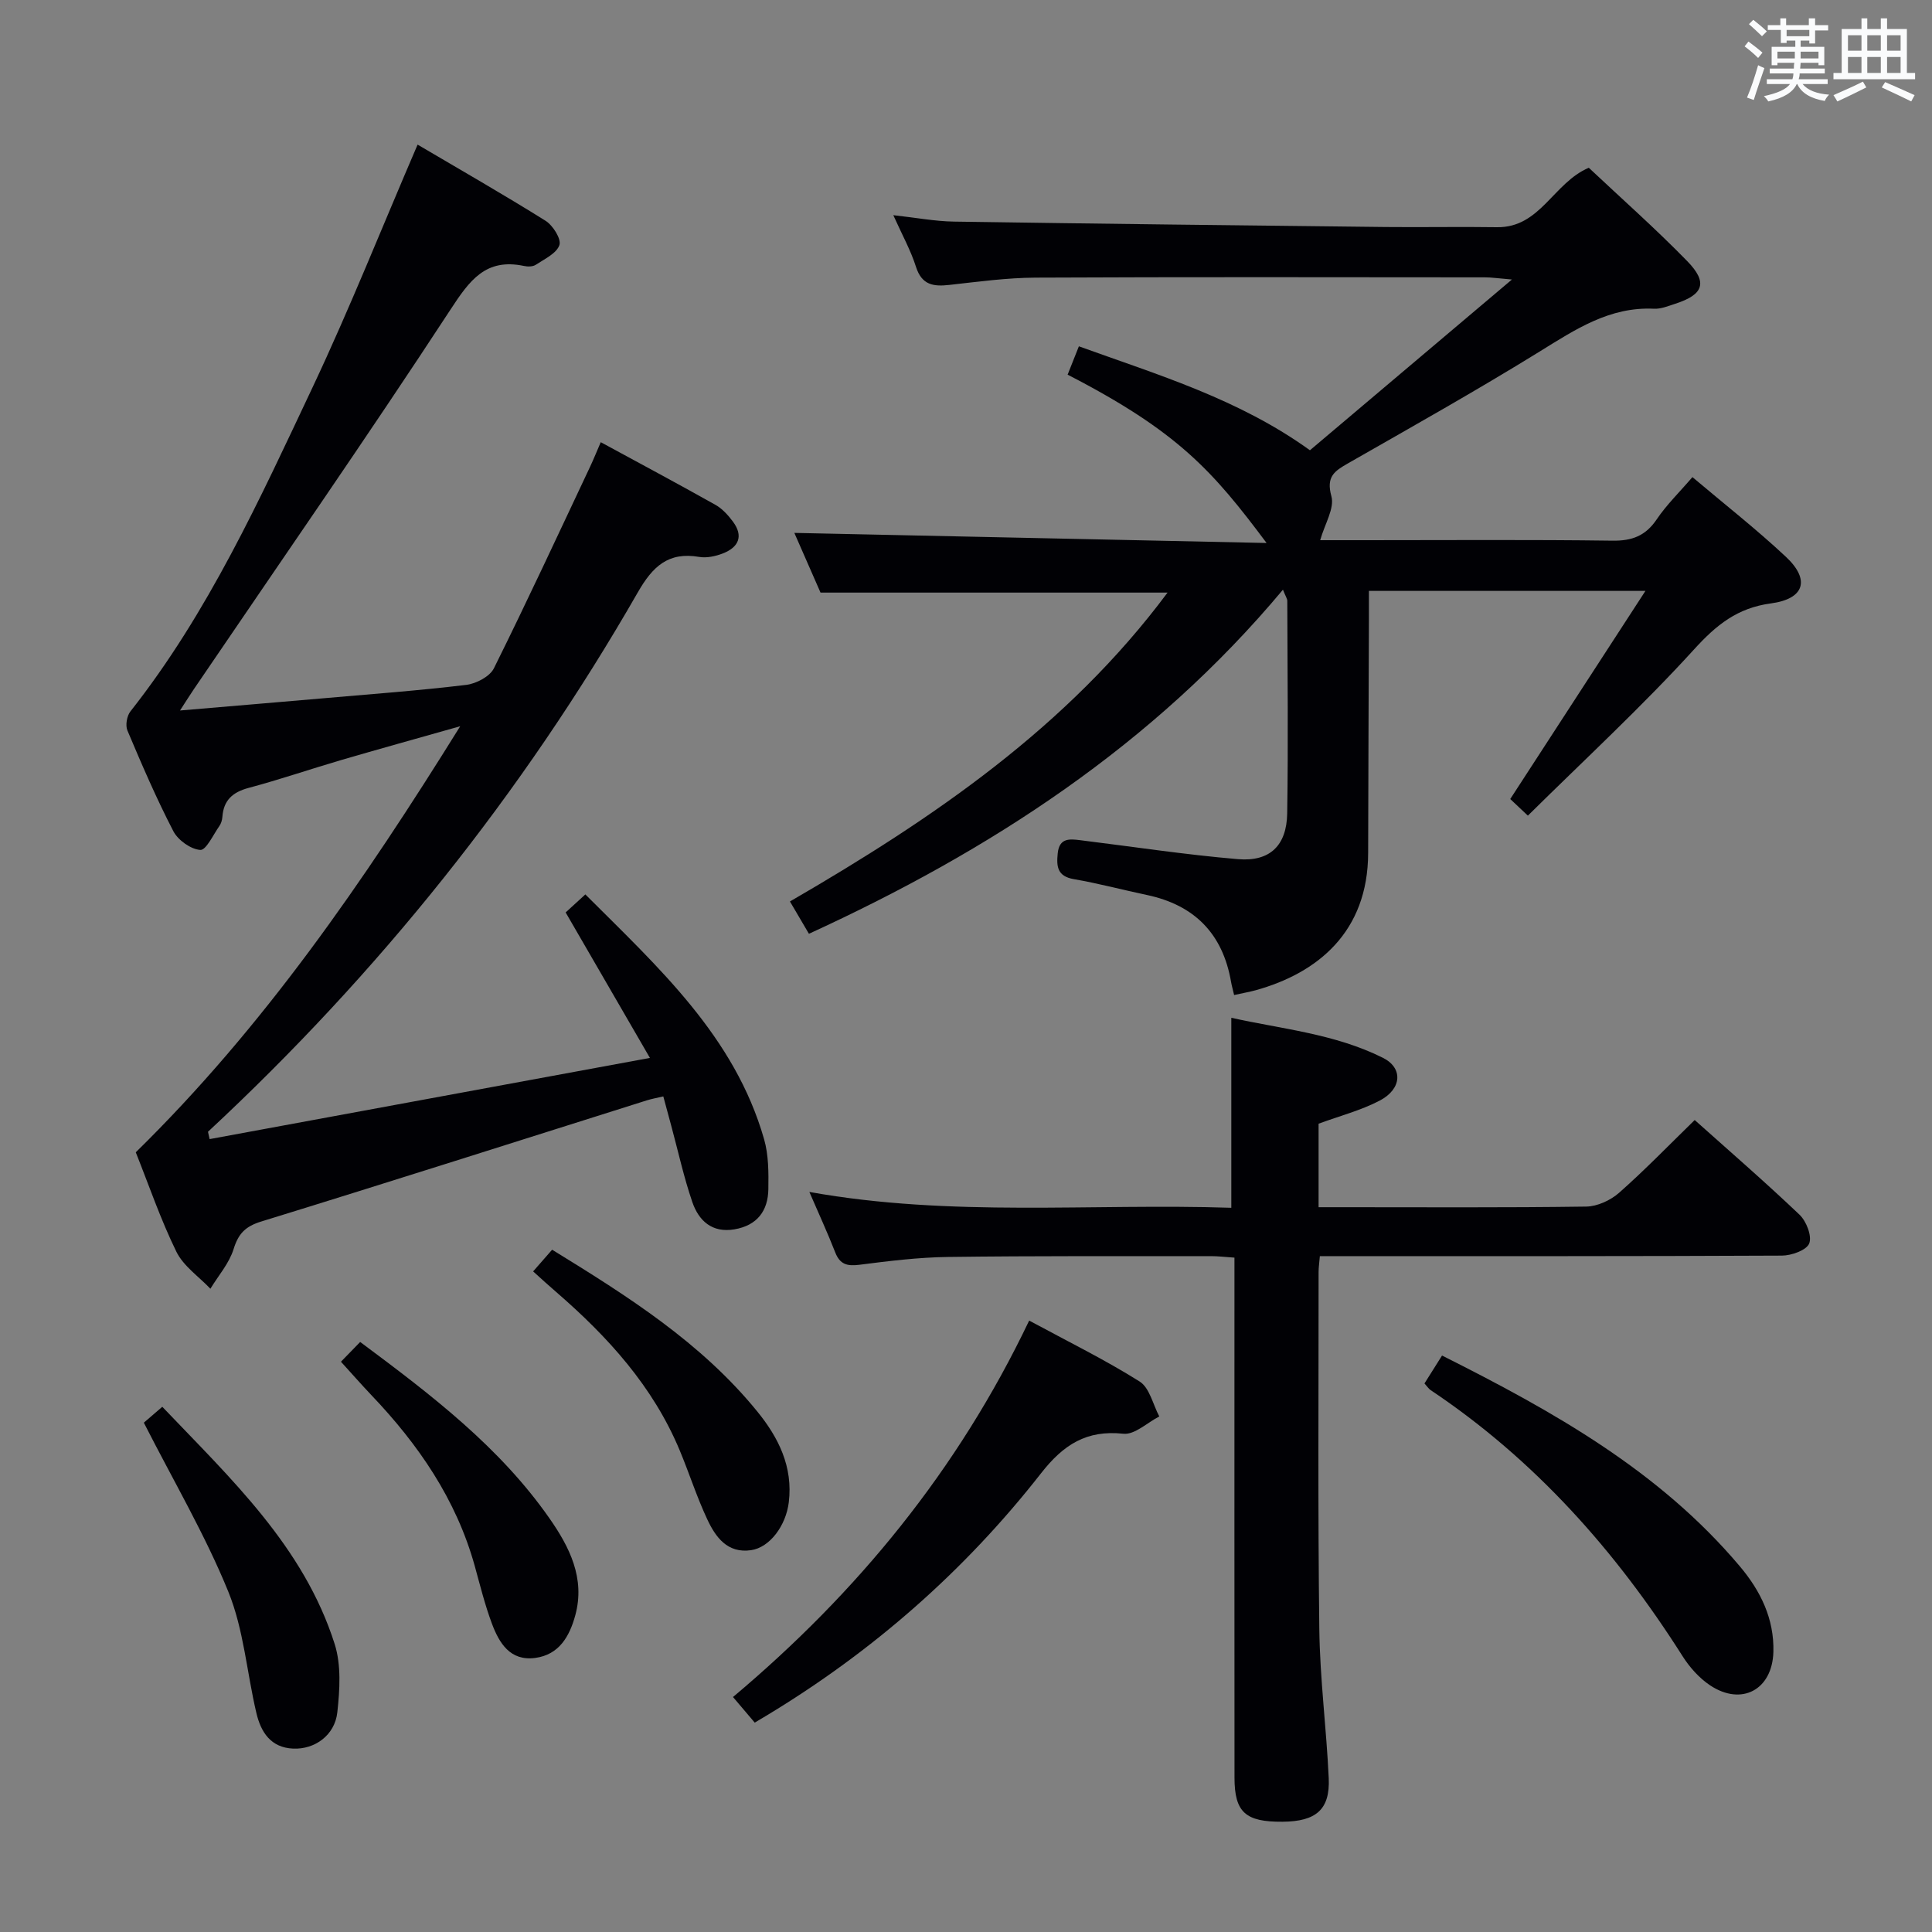 <svg enable-background="new 0 0 400 400" viewBox="0 0 400 400" xmlns="http://www.w3.org/2000/svg"><rect x="0" y="0" width="400" height="400" fill="#808080" stroke="none"/><g fill="#010105"><path d="m255.51 206.01c-.26-1.13-.49-1.91-.63-2.71-1.72-9.98-7.57-15.93-17.46-18.01-5.03-1.06-10.02-2.4-15.08-3.27-3.44-.59-3.63-2.6-3.35-5.35.33-3.24 2.48-2.99 4.72-2.71 10.87 1.34 21.71 3 32.62 3.92 6.59.55 10.06-2.82 10.17-9.47.23-14.66.06-29.33.02-44 0-.44-.33-.89-.9-2.32-26.87 32.14-60.62 54.04-98.14 71.24-1.3-2.21-2.53-4.31-3.93-6.69 29.66-17.19 57.46-36.12 78.18-63.95-23.87 0-47.54 0-71.85 0-1.75-4-3.8-8.67-5.42-12.36 32.22.69 64.54 1.38 97.77 2.09-11.13-14.89-18.32-23.07-41.19-34.85.74-1.86 1.49-3.76 2.33-5.87 16.57 5.98 33.14 10.93 47.84 21.52 13.55-11.45 27.12-22.92 41.82-35.35-2.88-.24-4.25-.45-5.62-.45-31-.02-62-.09-93 .06-5.96.03-11.92.85-17.86 1.51-3.3.37-5.7.03-6.9-3.73-1.09-3.43-2.87-6.63-4.7-10.71 4.73.52 8.63 1.27 12.55 1.33 29.81.45 59.61.79 89.42 1.12 7.67.08 15.33-.08 23 .04 8.99.14 11.66-9.17 19.02-12.31 6.68 6.29 13.78 12.56 20.38 19.33 4.33 4.44 3.39 6.94-2.51 8.84-1.42.46-2.92 1.09-4.35 1.02-9.22-.45-16.31 4.3-23.72 8.88-13.01 8.04-26.37 15.54-39.65 23.13-2.82 1.61-4.56 2.76-3.44 6.81.69 2.49-1.37 5.73-2.32 9.1h9.49c17 0 34-.13 51 .1 4.09.06 6.88-1 9.19-4.42 2.03-3.01 4.69-5.59 7.39-8.74 6.56 5.55 13.21 10.75 19.35 16.5 5.08 4.75 3.86 8.72-3.11 9.65-6.93.93-11.28 4.44-15.9 9.52-10.84 11.9-22.72 22.86-34.41 34.42-1.87-1.76-3.02-2.84-3.65-3.44 9.27-14.27 18.27-28.13 27.99-43.09-20.1 0-38.31 0-57.25 0 0 1.89.01 3.83 0 5.77-.05 16.16-.13 32.33-.16 48.49-.03 16.39-10.51 24.88-23.29 28.42-1.28.35-2.58.57-4.46.99z"/><path d="m86.46 29.94c8.85 5.22 17.78 10.32 26.49 15.77 1.52.95 3.3 3.78 2.87 5.03-.59 1.73-3.09 2.89-4.91 4.09-.61.4-1.67.4-2.44.23-7.93-1.66-11.25 2.99-15.23 9.08-17.3 26.44-35.34 52.4-53.1 78.54-.81 1.19-1.56 2.41-2.87 4.42 10.41-.89 19.94-1.68 29.47-2.51 9.93-.87 19.88-1.6 29.77-2.79 2.07-.25 4.9-1.72 5.75-3.44 6.87-13.83 13.36-27.84 19.95-41.81.7-1.49 1.31-3.02 2.17-5 8.1 4.4 15.98 8.61 23.76 12.98 1.4.79 2.6 2.12 3.58 3.43 2.28 3.04 1.2 5.36-2.08 6.63-1.51.58-3.33.98-4.89.71-6.4-1.09-9.63 1.98-12.71 7.36-23.95 41.74-53.73 78.89-88.98 111.66.11.51.23 1.01.34 1.52 30.09-5.55 60.17-11.09 91.16-16.81-6.06-10.46-11.64-20.09-17.45-30.12 1.04-.95 2.34-2.14 4.08-3.73 15.17 15.17 30.91 29.39 37.01 50.69.94 3.27.93 6.89.88 10.34-.07 4.5-2.33 7.51-7.02 8.31-4.64.79-7.39-1.78-8.72-5.64-1.77-5.16-2.94-10.54-4.37-15.82-.52-1.91-1.04-3.82-1.64-6.06-1.32.31-2.41.5-3.45.83-26.58 8.38-53.13 16.86-79.76 25.06-3.32 1.02-4.76 2.5-5.76 5.73-.92 2.95-3.15 5.48-4.8 8.2-2.4-2.53-5.59-4.69-7.05-7.68-3.27-6.68-5.69-13.78-8.4-20.57 26.44-25.92 47.1-55.92 67.17-88.21-9.19 2.6-16.97 4.76-24.71 7.02-6.37 1.87-12.67 4.03-19.08 5.74-3.33.89-5.21 2.56-5.45 6.03-.05.64-.26 1.36-.63 1.88-1.27 1.8-2.74 5.02-3.94 4.94-1.98-.14-4.61-2.02-5.58-3.88-3.51-6.77-6.54-13.81-9.51-20.85-.45-1.06-.12-3.01.62-3.95 16.13-20.45 26.81-44 37.81-67.3 7.62-16.17 14.24-32.84 21.65-50.05z"/><path d="m167.57 246.78c29.47 5.28 58.43 2.32 87.36 3.28 0-13.2 0-25.93 0-39.34 10.3 2.31 21.37 3.28 31.39 8.29 4.2 2.1 3.94 6.44-.65 8.85-3.89 2.04-8.27 3.17-12.67 4.79v2.98 14.31h4.91c16.83 0 33.66.11 50.49-.13 2.31-.03 5.05-1.3 6.82-2.86 5.35-4.72 10.32-9.87 15.65-15.06 7.18 6.42 14.61 12.85 21.71 19.61 1.41 1.35 2.6 4.41 2 5.94-.55 1.4-3.66 2.51-5.64 2.52-30.49.15-60.99.11-91.49.11-1.3 0-2.6 0-4.19 0-.11 1.37-.26 2.32-.26 3.27.01 24.66-.16 49.33.15 73.99.13 10.29 1.48 20.55 1.95 30.84.29 6.47-2.62 8.95-9.57 9-7.66.06-9.93-1.95-9.94-9.1-.03-33.83-.01-67.66-.01-101.49 0-1.97 0-3.94 0-6.2-1.94-.13-3.38-.31-4.82-.31-18.16.02-36.33-.07-54.49.17-6.13.08-12.26.84-18.35 1.62-2.54.32-4.03-.08-5-2.58-1.55-3.97-3.34-7.85-5.35-12.5z"/><path d="m213.08 273.41c8.1 4.38 15.72 8.12 22.87 12.62 2.06 1.29 2.75 4.76 4.07 7.23-2.48 1.27-5.11 3.83-7.43 3.58-7.66-.82-12.42 2.27-17.04 8.17-15.82 20.23-34.9 36.95-56.93 50.23-.69.42-1.39.83-2.36 1.41-1.45-1.71-2.84-3.34-4.5-5.3 25.7-21.6 46.53-46.94 61.32-77.94z"/><path d="m298.56 280.65c23 11.55 45 23.86 61.68 43.67 4.26 5.06 7.11 10.83 6.92 17.7-.22 7.79-6.54 11.26-13.09 6.92-2.27-1.51-4.27-3.76-5.74-6.09-13.8-21.75-30.58-40.64-52.13-55.04-.4-.27-.67-.71-1.28-1.38 1.15-1.84 2.35-3.73 3.64-5.78z"/><path d="m29.78 294.55c.61-.52 1.98-1.7 3.82-3.29 14.19 14.89 29.26 28.91 35.69 49.12 1.38 4.35 1.06 9.47.55 14.13-.52 4.77-4.68 7.72-9.15 7.52-4.65-.2-6.68-3.43-7.61-7.37-1.98-8.38-2.61-17.27-5.81-25.12-4.79-11.77-11.31-22.84-17.49-34.99z"/><path d="m110.38 263.23c1.53-1.75 2.6-2.98 3.93-4.49 15.57 9.57 30.87 19.22 42.49 33.51 4.38 5.38 7.41 11.44 6.51 18.79-.59 4.83-3.93 9.35-7.82 9.91-4.89.7-7.33-2.7-9.05-6.37-2.18-4.64-3.74-9.57-5.72-14.31-5.52-13.24-14.88-23.52-25.55-32.76-1.51-1.29-2.96-2.63-4.79-4.28z"/><path d="m70.59 281.93c1.52-1.56 2.64-2.71 3.98-4.09 14.72 10.95 28.9 21.75 39.23 36.57 4.08 5.85 7.4 12.34 5.31 20.01-1.2 4.4-3.36 8.18-8.32 8.84-5.17.68-7.44-3.08-8.95-7.12-1.44-3.86-2.44-7.9-3.54-11.89-3.84-13.84-11.7-25.23-21.48-35.48-1.94-2.04-3.79-4.16-6.23-6.84z"/></g><path d="m361.2 9.6.8-1c.9.7 1.9 1.4 2.9 2.3l-.9 1.1c-1-1-2-1.8-2.8-2.4zm.5 10.6c.9-2.1 1.6-4.3 2.3-6.7.4.2.8.4 1.3.6-.7 2.1-1.5 4.3-2.2 6.6zm.4-15.2.9-.9c1 .8 2 1.6 2.8 2.4l-1 1c-.9-.9-1.8-1.7-2.7-2.5zm12.5-1.2h1.2v1.4h2.7v1.1h-2.7v2.7h-1.2v-.6h-1.8v1.3h4.9v3.8h-1.2v-.5h-3.7c0 .4-.1.9-.1 1.2h5.1v1h-5.2c0 .5-.1.9-.2 1.2h6v1h-5.2c1.1 1.3 2.9 2 5.5 2.2-.4.4-.7.8-.9 1.3-2.9-.5-4.8-1.6-5.7-3.5h-.1c-.8 1.7-2.7 2.9-5.9 3.6-.2-.4-.6-.8-.9-1.1 2.8-.6 4.6-1.4 5.4-2.5h-4.8v-1h5.3c.1-.3.2-.7.2-1.2h-4.9v-1h5c0-.4 0-.8.1-1.2h-3.5v.5h-1.2v-3.8h4.9v-1.3h-1.8v.5h-1.2v-2.7h-2.7v-1h2.6v-1.4h1.2v1.4h4.7v-1.4zm-6.6 8.3h3.6c0-.4 0-.9 0-1.4h-3.6zm1.9-4.6h4.7v-1.3h-4.7zm6.6 3.2h-3.7v1.4h3.7z" fill="#fafbfc"/><path d="m385.3 3.8h1.3v2.2h2.8v-2.2h1.3v2.2h4.1v9.1h1.7v1.3h-16.9v-1.3h1.7v-9.1h4.1v-2.2zm.4 13.1.7 1.2c-1.8.9-3.8 1.9-6 2.9-.2-.4-.5-.8-.8-1.3 2.3-1 4.3-1.9 6.1-2.8zm-3.1-6.4h2.8v-3.2h-2.8zm0 4.6h2.8v-3.3h-2.8zm4-4.6h2.8v-3.2h-2.8zm0 4.6h2.8v-3.3h-2.8zm3.7 1.9c2.1.9 4.1 1.8 6.1 2.7l-.7 1.3c-2.2-1.1-4.2-2-6.1-2.9zm3.2-9.7h-2.8v3.2h2.8zm-2.8 7.8h2.8v-3.3h-2.8z" fill="#fafbfc"/></svg>